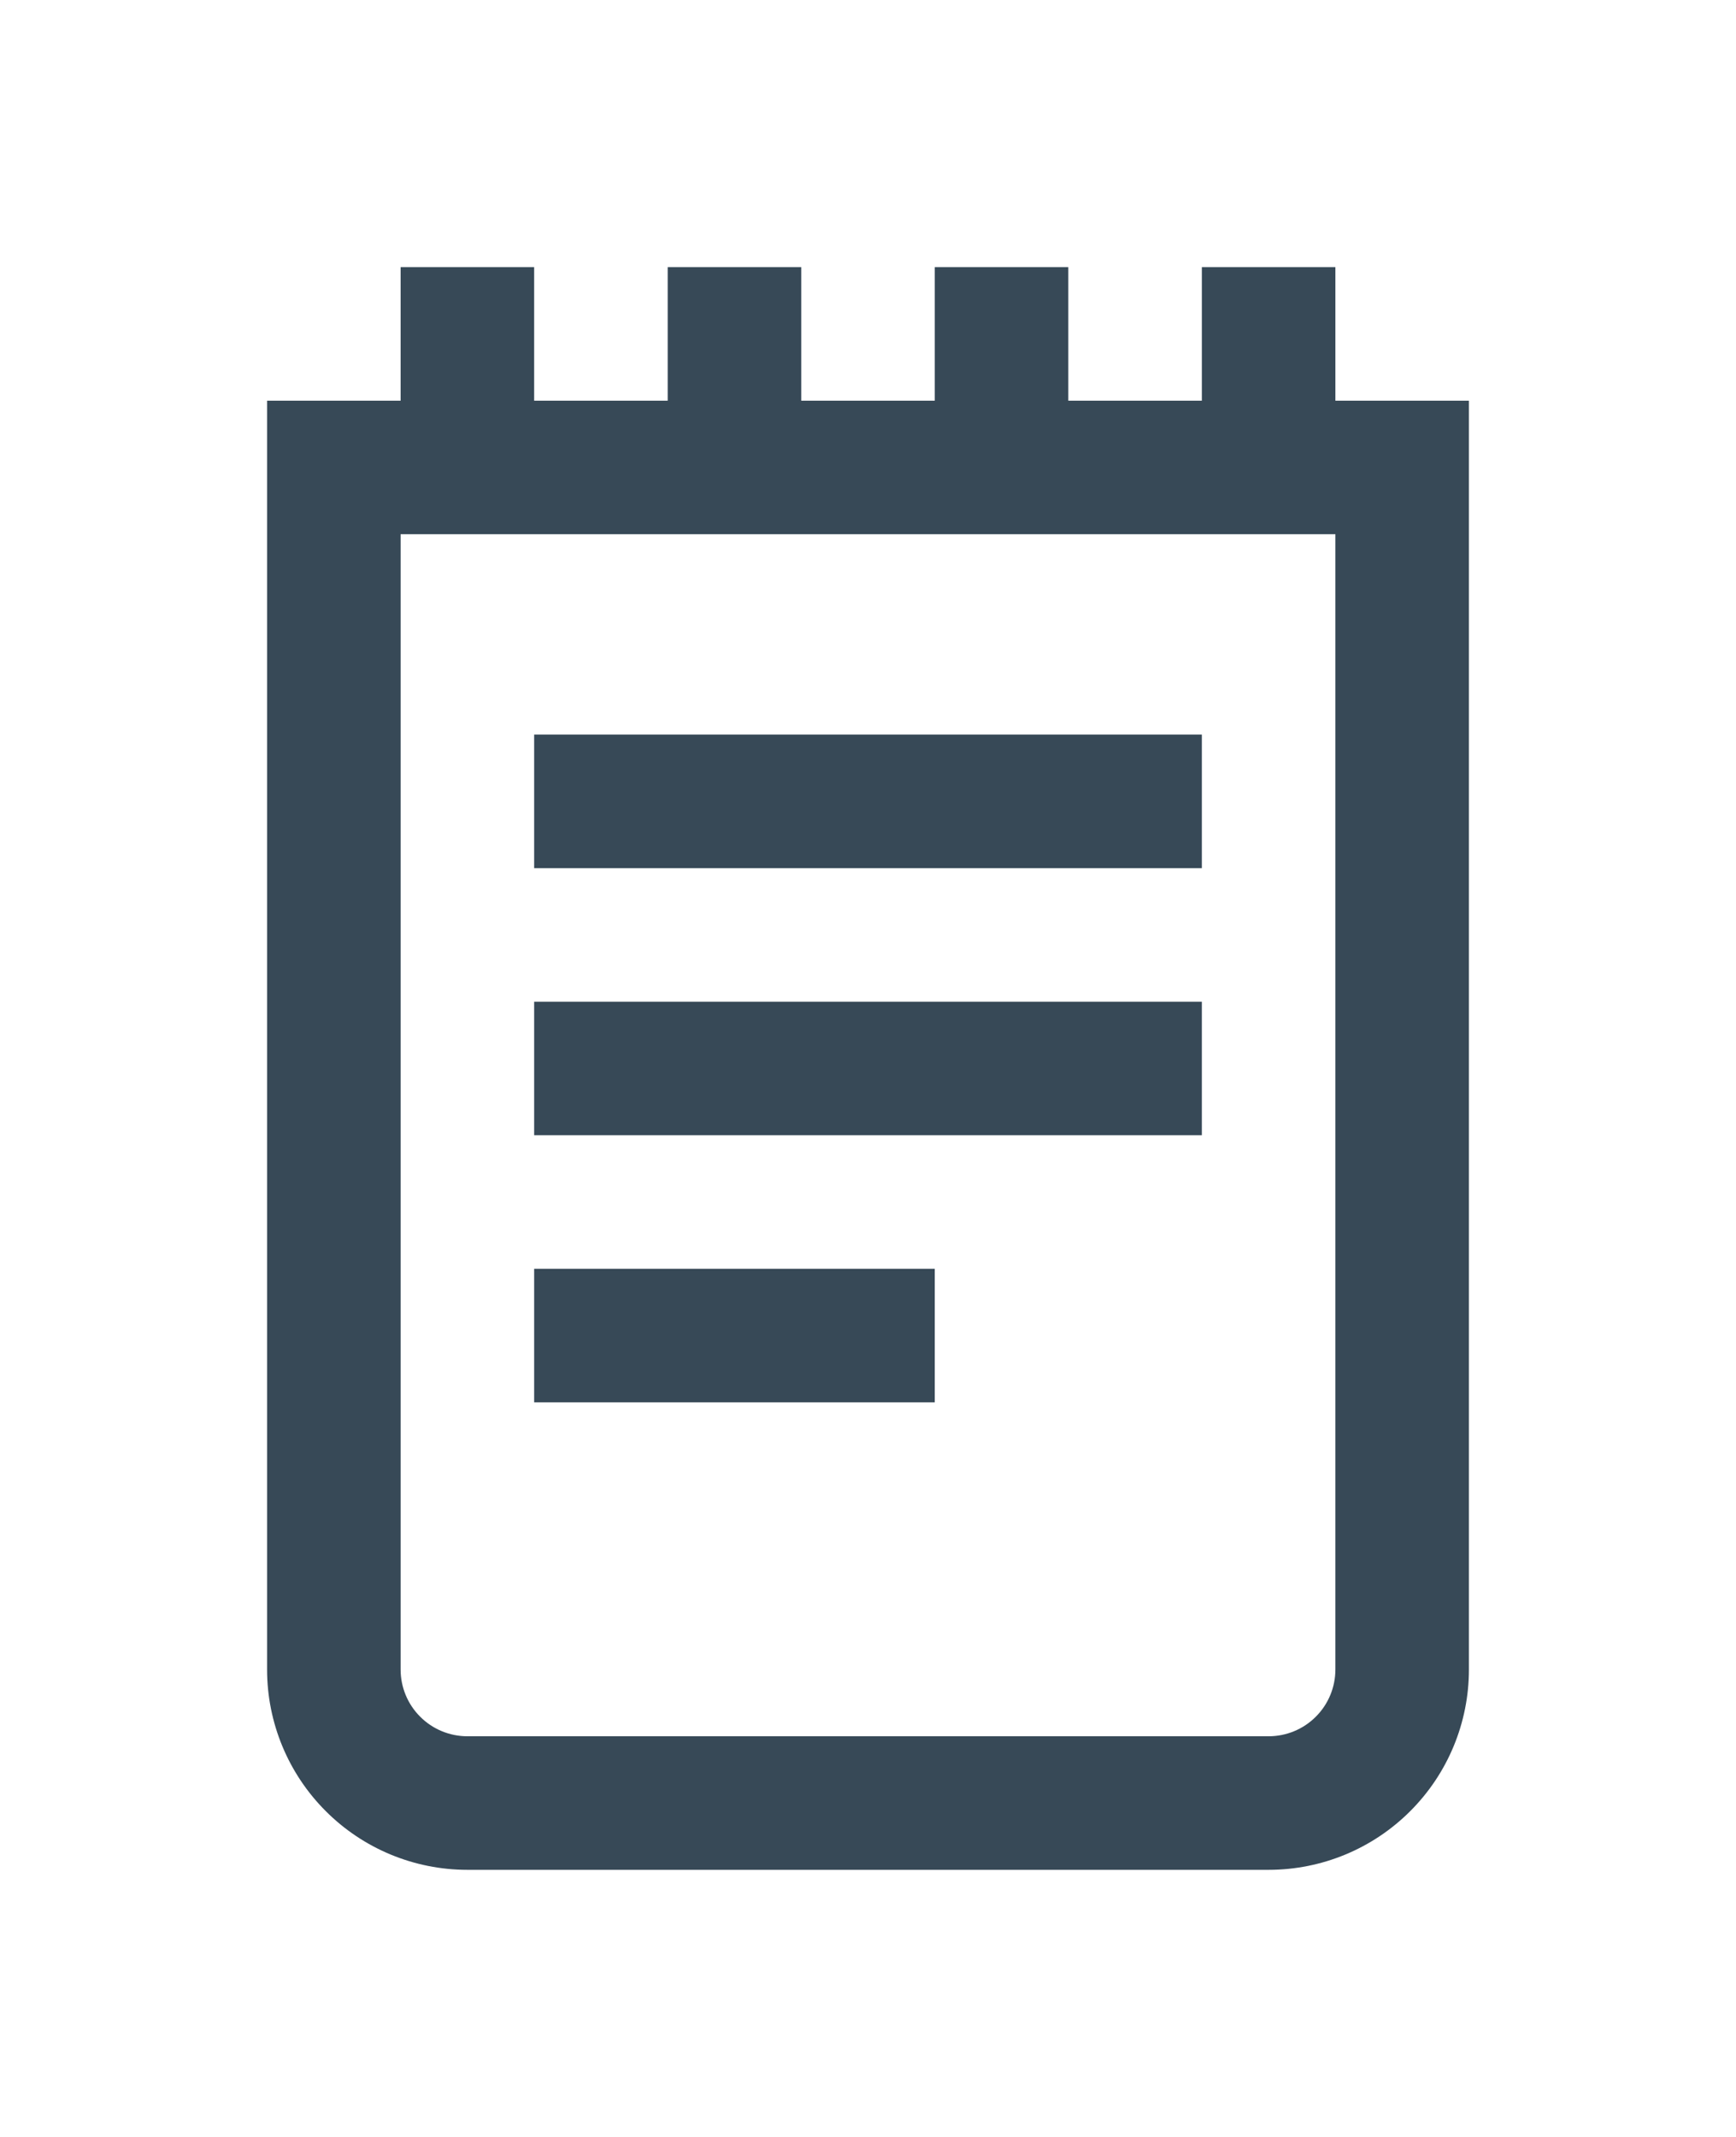<svg width="26" height="32" viewBox="0 0 26 32" fill="none" xmlns="http://www.w3.org/2000/svg">
<g clip-path="url(#clip0_403_3695)" filter="url(#filter0_d_403_3695)">
<path d="M20 2V0H18V2H16V0H14V2H12V0H10V2H8V0H6V2H4V21C4 21.796 4.316 22.559 4.879 23.121C5.441 23.684 6.204 24 7 24H19C19.796 24 20.559 23.684 21.121 23.121C21.684 22.559 22 21.796 22 21V2H20ZM20 21C20 21.265 19.895 21.52 19.707 21.707C19.52 21.895 19.265 22 19 22H7C6.735 22 6.48 21.895 6.293 21.707C6.105 21.52 6 21.265 6 21V4H20V21ZM18 9H8V7H18V9ZM18 13H8V11H18V13ZM14 17H8V15H14V17Z" fill="#374957"/>
</g>
<defs>
<filter id="filter0_d_403_3695" x="-3" y="0" width="32" height="32" filterUnits="userSpaceOnUse" color-interpolation-filters="sRGB">
<feFlood flood-opacity="0" result="BackgroundImageFix"/>
<feColorMatrix in="SourceAlpha" type="matrix" values="0 0 0 0 0 0 0 0 0 0 0 0 0 0 0 0 0 0 127 0" result="hardAlpha"/>
<feOffset dy="4"/>
<feGaussianBlur stdDeviation="2"/>
<feComposite in2="hardAlpha" operator="out"/>
<feColorMatrix type="matrix" values="0 0 0 0 0 0 0 0 0 0 0 0 0 0 0 0 0 0 0.25 0"/>
<feBlend mode="normal" in2="BackgroundImageFix" result="effect1_dropShadow_403_3695"/>
<feBlend mode="normal" in="SourceGraphic" in2="effect1_dropShadow_403_3695" result="shape"/>
</filter>
<clipPath id="clip0_403_3695">
<rect width="24" height="24" fill="white" transform="translate(1)"/>
</clipPath>
</defs>
</svg>

